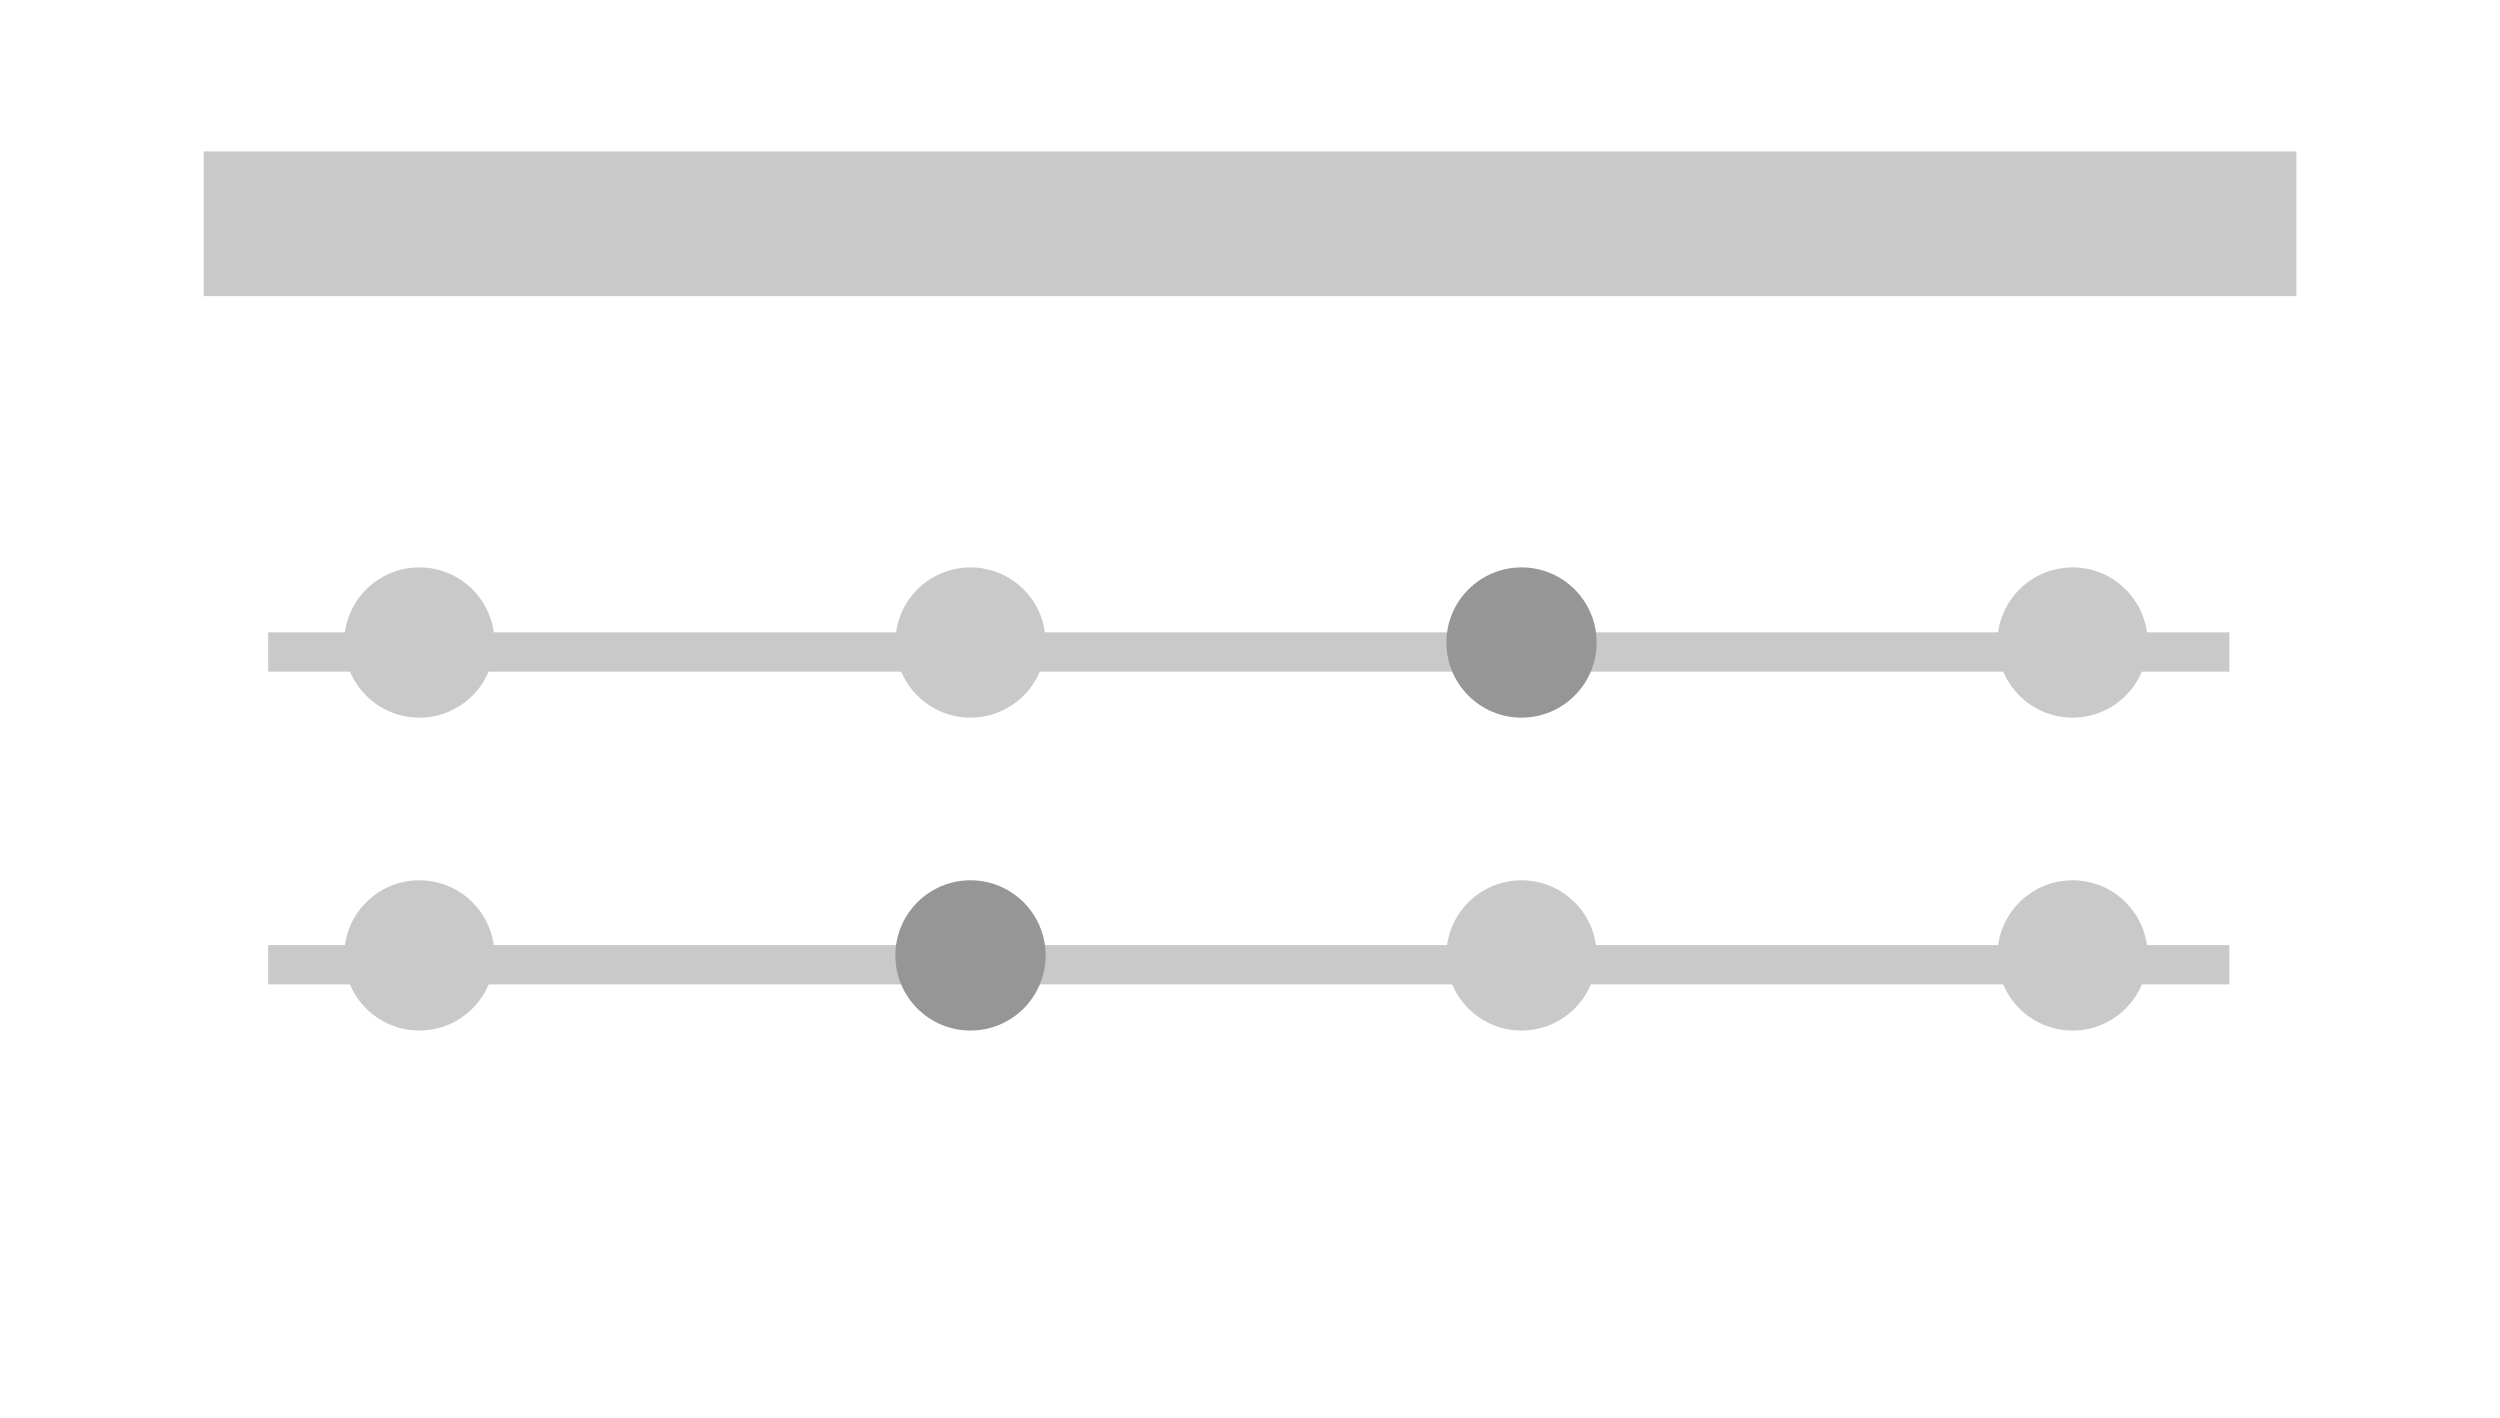 <?xml version="1.0" encoding="UTF-8"?><svg id="Layer_1" xmlns="http://www.w3.org/2000/svg" viewBox="0 0 194 110"><defs><style>.cls-1{fill:#fff;}.cls-1,.cls-2,.cls-3{stroke-width:0px;}.cls-2{fill:#969696;}.cls-3{fill:#c9c9c9;}</style></defs><rect class="cls-1" width="194" height="110"/><rect class="cls-3" x="15.81" y="11.75" width="162.39" height="11.23"/><rect class="cls-3" x="20.81" y="49.07" width="152.19" height="3.05"/><circle class="cls-3" cx="32.54" cy="49.86" r="5.83"/><circle class="cls-3" cx="75.31" cy="49.86" r="5.83"/><circle class="cls-2" cx="118.07" cy="49.86" r="5.83"/><circle class="cls-3" cx="160.83" cy="49.86" r="5.83"/><rect class="cls-3" x="20.81" y="73.34" width="152.19" height="3.05"/><circle class="cls-3" cx="32.54" cy="74.14" r="5.83"/><circle class="cls-2" cx="75.31" cy="74.14" r="5.83"/><circle class="cls-3" cx="118.07" cy="74.14" r="5.83"/><circle class="cls-3" cx="160.83" cy="74.14" r="5.83"/></svg>